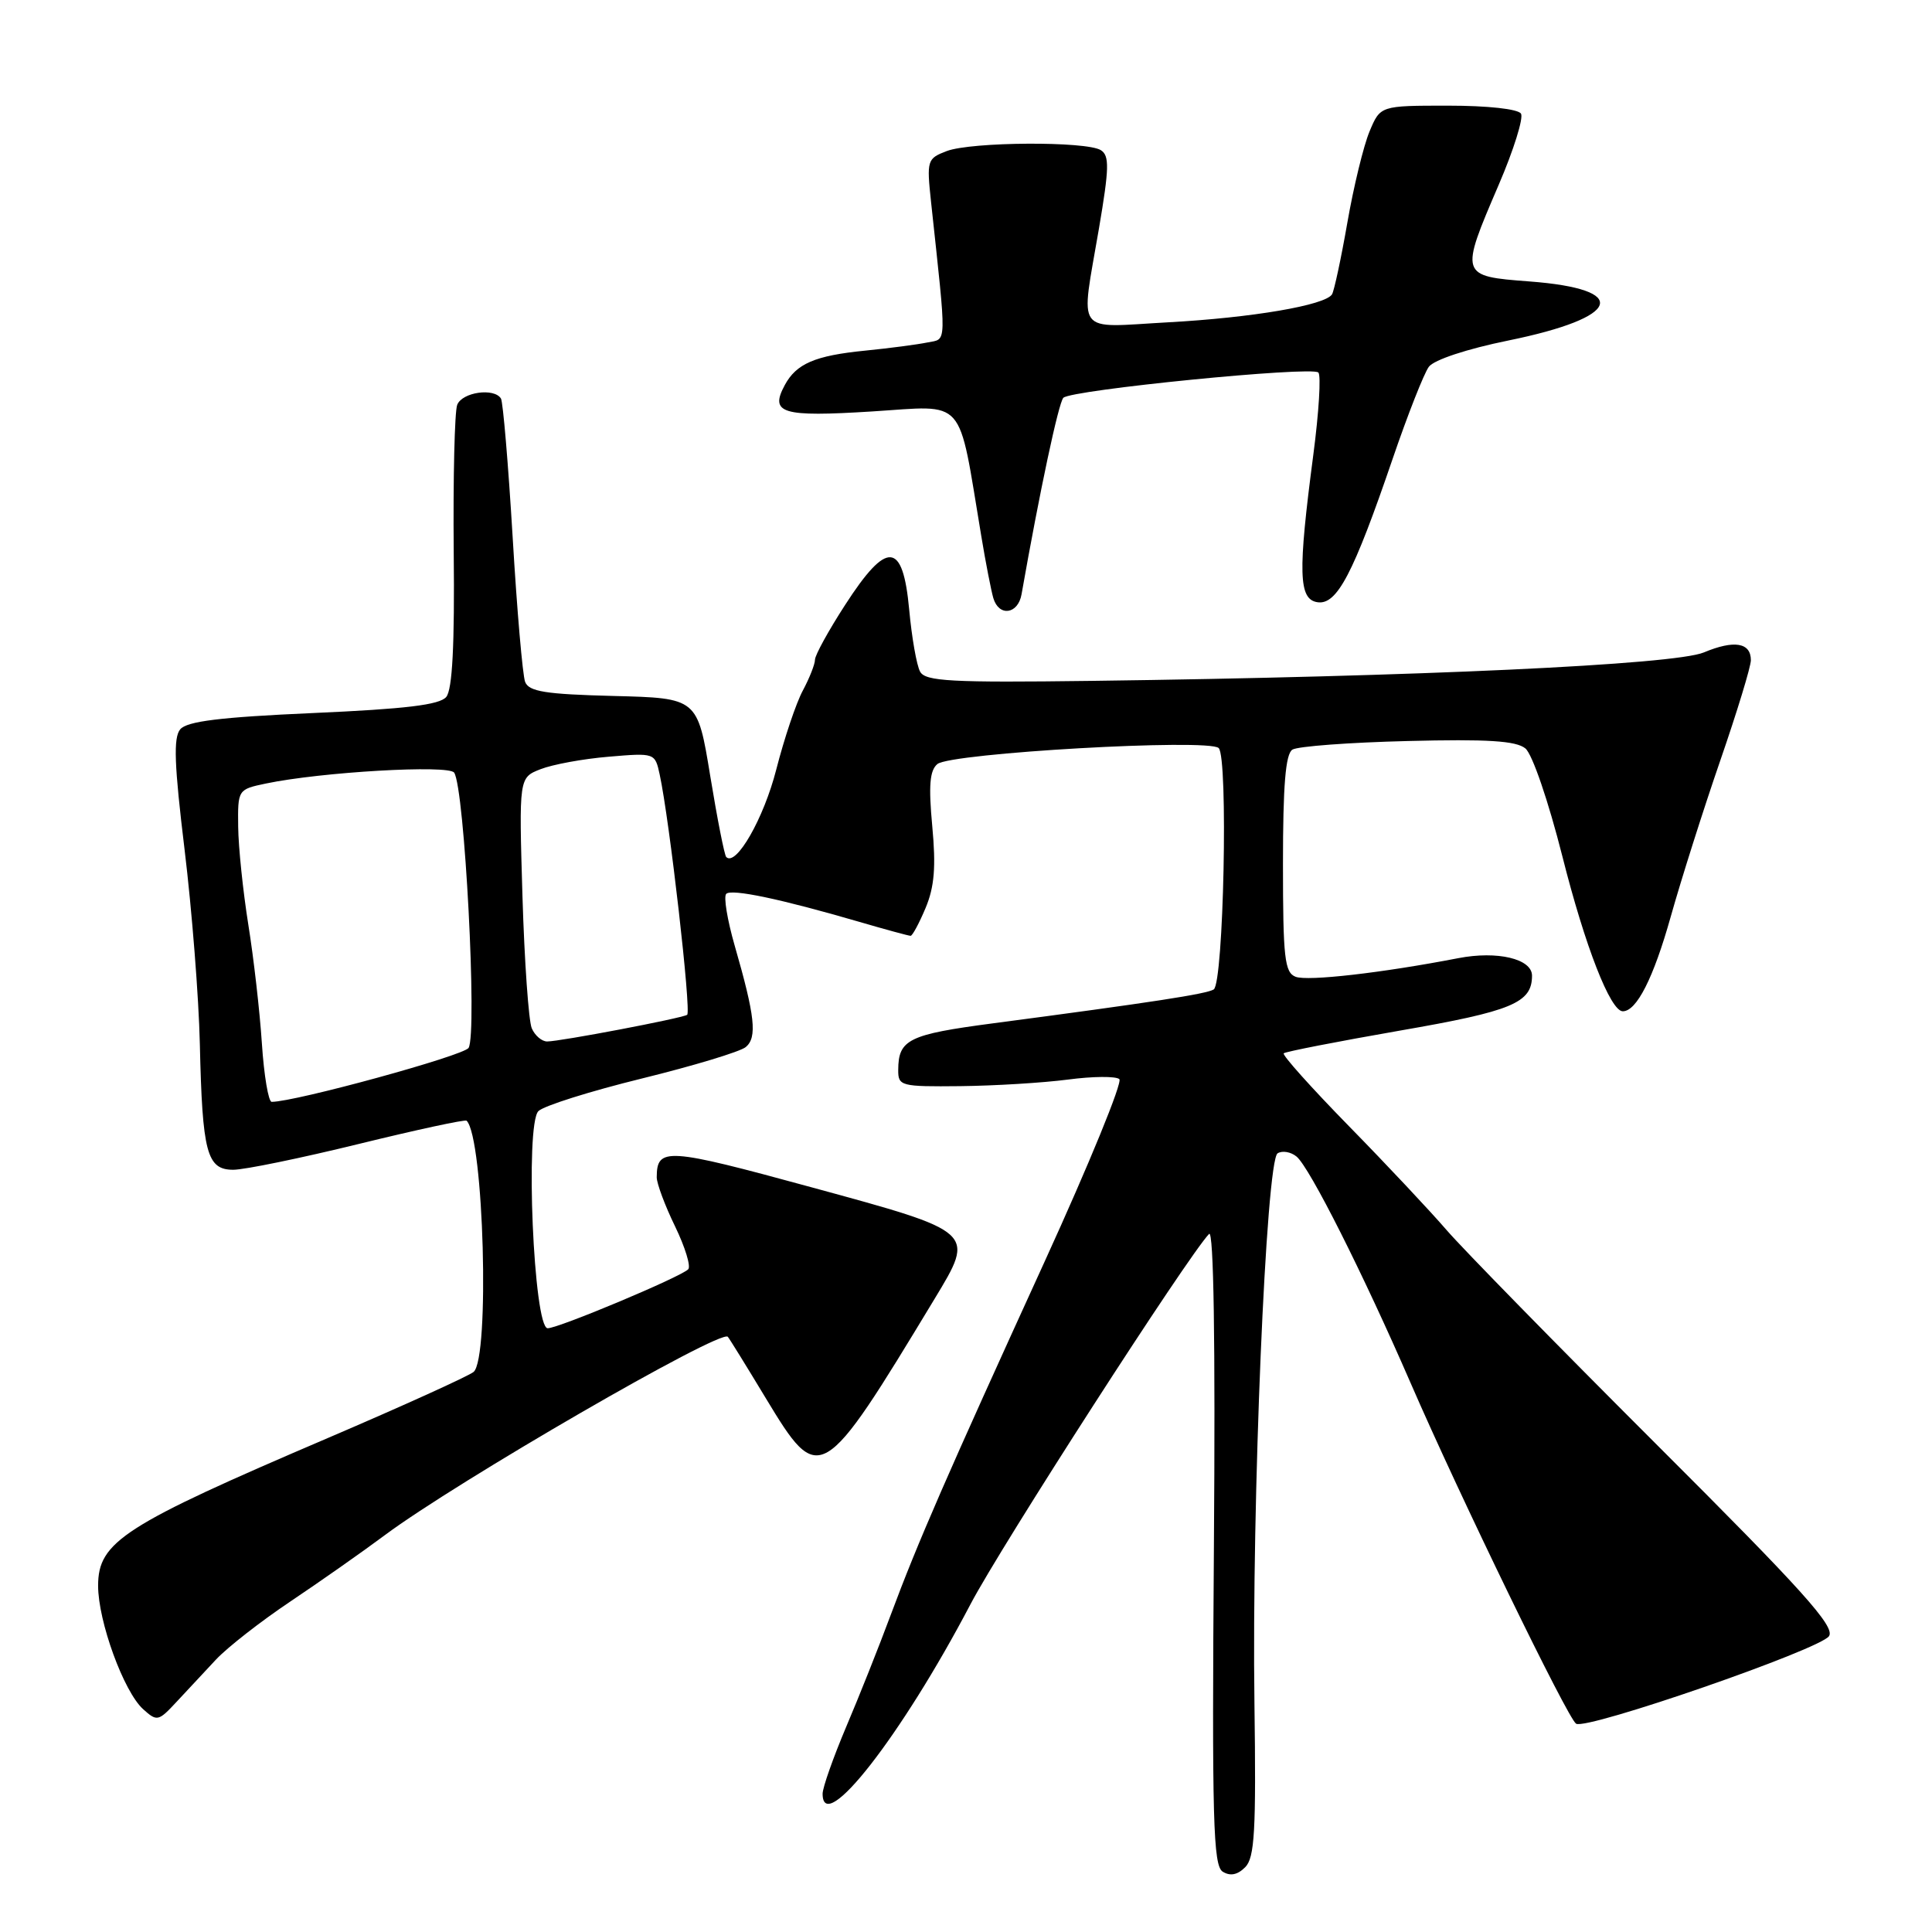 <?xml version="1.0" encoding="UTF-8" standalone="no"?>
<!DOCTYPE svg PUBLIC "-//W3C//DTD SVG 1.1//EN" "http://www.w3.org/Graphics/SVG/1.1/DTD/svg11.dtd" >
<svg xmlns="http://www.w3.org/2000/svg" xmlns:xlink="http://www.w3.org/1999/xlink" version="1.1" viewBox="0 0 256 256">
 <g >
 <path fill="currentColor"
d=" M 166.22 225.70 C 165.85 199.12 167.76 153.77 169.29 152.82 C 169.92 152.43 171.05 152.63 171.80 153.25 C 173.54 154.69 180.59 168.70 186.92 183.27 C 193.40 198.21 207.74 227.72 208.84 228.40 C 210.25 229.27 241.26 218.53 242.36 216.79 C 243.17 215.51 238.81 210.67 219.46 191.36 C 206.31 178.23 193.82 165.47 191.69 163.00 C 189.56 160.53 183.75 154.33 178.76 149.24 C 173.77 144.14 169.87 139.79 170.10 139.57 C 170.32 139.35 177.25 138.00 185.50 136.56 C 200.38 133.98 203.00 132.89 203.00 129.28 C 203.00 127.05 198.41 125.96 193.24 126.96 C 183.11 128.92 173.27 130.04 171.68 129.43 C 170.22 128.87 170.00 126.94 170.00 114.45 C 170.00 104.07 170.34 99.90 171.25 99.33 C 171.94 98.89 178.80 98.38 186.50 98.19 C 197.09 97.92 200.89 98.16 202.12 99.17 C 203.04 99.92 205.17 106.15 207.03 113.50 C 210.04 125.43 213.39 134.00 215.03 134.00 C 216.86 134.00 219.09 129.61 221.37 121.50 C 222.76 116.55 225.72 107.22 227.95 100.76 C 230.18 94.30 232.00 88.33 232.00 87.48 C 232.00 85.14 229.79 84.77 225.77 86.45 C 221.88 88.08 187.87 89.66 144.62 90.22 C 126.01 90.46 122.62 90.28 121.92 89.00 C 121.46 88.17 120.81 84.46 120.47 80.75 C 119.63 71.71 117.53 71.56 111.98 80.16 C 109.79 83.54 108.00 86.80 107.99 87.41 C 107.99 88.01 107.26 89.85 106.38 91.50 C 105.49 93.15 103.91 97.86 102.86 101.96 C 101.21 108.43 97.53 114.87 96.23 113.56 C 95.99 113.32 95.04 108.49 94.11 102.82 C 92.42 92.50 92.42 92.50 81.31 92.22 C 72.26 91.99 70.08 91.64 69.58 90.35 C 69.25 89.48 68.50 80.86 67.93 71.19 C 67.35 61.52 66.65 53.25 66.38 52.81 C 65.48 51.35 61.23 51.96 60.58 53.65 C 60.24 54.55 60.03 63.31 60.12 73.11 C 60.25 85.50 59.94 91.37 59.13 92.35 C 58.25 93.40 53.76 93.94 41.51 94.48 C 29.15 95.03 24.78 95.57 23.88 96.64 C 22.96 97.75 23.09 101.32 24.46 112.60 C 25.43 120.59 26.34 132.16 26.48 138.32 C 26.81 152.75 27.40 155.00 30.91 155.00 C 32.39 155.00 39.87 153.46 47.54 151.58 C 55.21 149.70 61.64 148.31 61.83 148.50 C 64.11 150.78 64.92 180.00 62.75 181.79 C 62.06 182.35 53.40 186.28 43.50 190.52 C 16.35 202.13 13.00 204.28 13.00 210.12 C 13.00 214.84 16.39 224.14 18.96 226.47 C 20.80 228.13 20.99 228.09 23.37 225.53 C 24.74 224.06 27.10 221.53 28.62 219.90 C 30.14 218.28 34.56 214.83 38.44 212.23 C 42.32 209.63 47.98 205.66 51.00 203.41 C 60.54 196.30 95.48 176.09 96.44 177.13 C 96.63 177.34 98.89 180.99 101.46 185.25 C 108.58 197.03 108.87 196.86 123.84 172.10 C 129.23 163.18 129.34 163.27 107.52 157.32 C 88.29 152.07 87.04 151.99 87.02 156.00 C 87.02 156.82 88.11 159.75 89.45 162.50 C 90.78 165.25 91.57 167.81 91.19 168.19 C 90.15 169.23 74.01 176.00 72.57 176.00 C 70.71 176.00 69.56 149.01 71.34 147.23 C 72.04 146.53 78.20 144.59 85.04 142.91 C 91.87 141.23 98.07 139.36 98.82 138.74 C 100.35 137.46 100.05 134.66 97.35 125.30 C 96.37 121.89 95.86 118.80 96.23 118.44 C 96.92 117.74 103.47 119.12 113.86 122.15 C 117.35 123.17 120.41 124.00 120.66 124.00 C 120.90 124.00 121.80 122.33 122.65 120.30 C 123.82 117.50 124.03 114.85 123.53 109.48 C 123.03 104.09 123.19 102.09 124.21 101.24 C 125.97 99.78 160.15 97.83 161.48 99.12 C 162.76 100.35 162.14 130.29 160.82 131.11 C 159.84 131.71 152.70 132.81 131.55 135.60 C 120.40 137.07 119.04 137.74 119.02 141.75 C 119.00 143.91 119.33 144.00 127.25 143.92 C 131.79 143.87 138.20 143.48 141.50 143.05 C 144.80 142.61 147.87 142.59 148.32 142.99 C 148.76 143.40 144.32 154.25 138.44 167.12 C 125.39 195.69 121.63 204.31 118.02 214.00 C 116.49 218.12 113.83 224.81 112.11 228.85 C 110.40 232.90 109.00 236.87 109.00 237.68 C 109.00 243.39 119.43 230.03 128.59 212.58 C 132.66 204.82 157.38 166.45 160.21 163.50 C 160.82 162.86 161.05 177.83 160.85 204.80 C 160.58 241.28 160.75 247.22 162.02 248.01 C 163.02 248.63 163.99 248.43 165.00 247.41 C 166.25 246.15 166.45 242.59 166.22 225.70 Z  M 135.36 78.75 C 137.76 65.12 140.27 53.35 140.90 52.71 C 141.94 51.66 173.83 48.49 174.69 49.36 C 175.06 49.73 174.76 54.64 174.02 60.27 C 171.96 75.93 172.06 79.44 174.59 79.80 C 177.16 80.17 179.33 76.02 184.52 60.83 C 186.52 54.97 188.69 49.46 189.33 48.60 C 190.01 47.68 194.40 46.23 199.86 45.12 C 214.86 42.06 216.19 38.31 202.63 37.29 C 193.43 36.59 193.41 36.54 198.59 24.48 C 200.57 19.88 201.89 15.64 201.54 15.06 C 201.15 14.44 197.13 14.00 191.89 14.00 C 182.90 14.00 182.90 14.00 181.47 17.42 C 180.68 19.31 179.36 24.74 178.53 29.51 C 177.70 34.27 176.78 38.54 176.50 39.00 C 175.60 40.45 165.91 42.10 154.75 42.71 C 142.25 43.40 143.17 44.64 145.62 30.26 C 146.98 22.27 147.02 20.63 145.87 19.90 C 143.96 18.69 128.70 18.78 125.44 20.02 C 122.85 21.01 122.78 21.24 123.37 26.77 C 125.46 46.19 125.50 44.85 122.88 45.38 C 121.57 45.65 117.87 46.14 114.64 46.46 C 107.98 47.12 105.51 48.19 103.98 51.04 C 101.97 54.78 103.58 55.27 115.54 54.52 C 128.16 53.73 126.89 52.28 130.02 71.00 C 130.61 74.58 131.34 78.29 131.62 79.25 C 132.36 81.75 134.89 81.41 135.36 78.75 Z  M 34.70 138.25 C 34.42 133.99 33.61 126.90 32.90 122.50 C 32.20 118.10 31.59 112.27 31.56 109.55 C 31.50 104.63 31.52 104.60 35.24 103.82 C 42.55 102.29 59.47 101.31 60.18 102.38 C 61.56 104.45 63.26 136.95 62.09 138.85 C 61.46 139.88 39.12 146.00 36.00 146.00 C 35.57 146.00 34.98 142.51 34.70 138.25 Z  M 70.46 136.25 C 70.05 135.29 69.49 127.42 69.23 118.77 C 68.76 103.04 68.76 103.04 71.63 101.92 C 73.21 101.30 77.26 100.55 80.64 100.27 C 86.76 99.75 86.79 99.76 87.41 102.62 C 88.71 108.60 91.63 134.11 91.05 134.47 C 90.29 134.94 74.21 138.00 72.50 138.00 C 71.79 138.00 70.87 137.21 70.46 136.25 Z "/>
</g>
</svg>